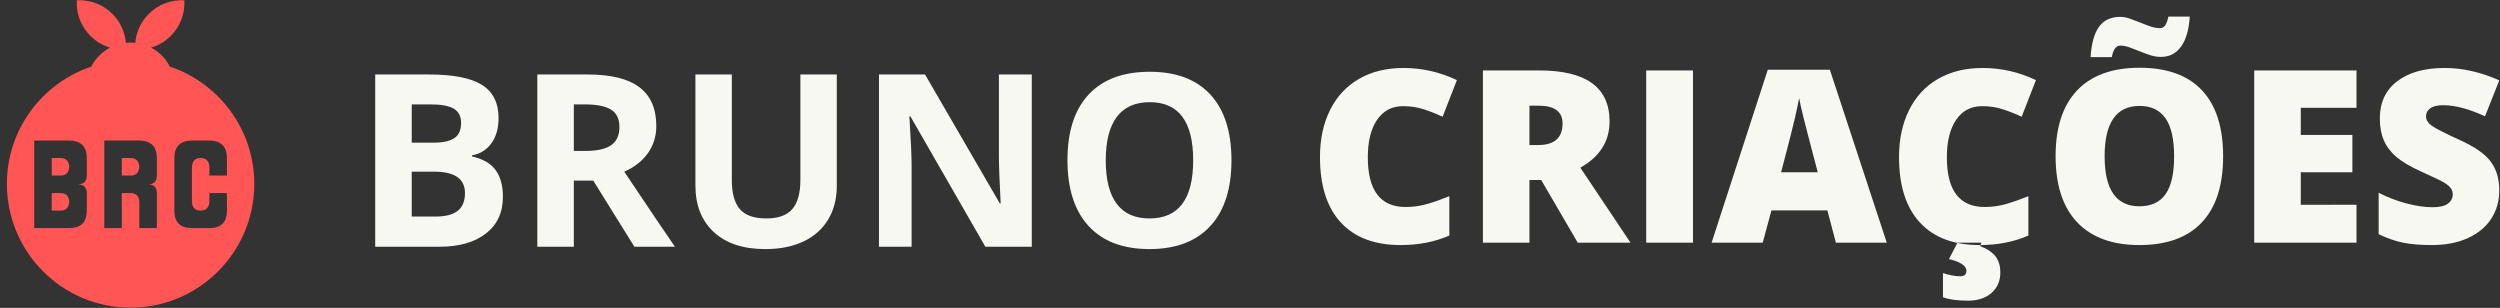 <?xml version="1.0" encoding="UTF-8" standalone="no"?>
<!-- Generator: Gravit.io -->

<svg
   xmlns:dc="http://purl.org/dc/elements/1.1/"
   xmlns:cc="http://creativecommons.org/ns#"
   xmlns:rdf="http://www.w3.org/1999/02/22-rdf-syntax-ns#"
   xmlns:svg="http://www.w3.org/2000/svg"
   xmlns="http://www.w3.org/2000/svg"
   xmlns:sodipodi="http://sodipodi.sourceforge.net/DTD/sodipodi-0.dtd"
   xmlns:inkscape="http://www.inkscape.org/namespaces/inkscape"
   style="isolation:isolate"
   viewBox="0 0 406 50"
   width="406"
   height="50"
   version="1.1"
   id="svg72"
   sodipodi:docname="logo.svg"
   inkscape:export-filename="C:\wamp\www\brunocriacoes\disc\logo\logo-site.png"
   inkscape:export-xdpi="74"
   inkscape:export-ydpi="74"
   inkscape:version="0.92.4 (5da689c313, 2019-01-14)">
  <rect x="0" y="0" width="406" height="50" fill="#333333" stroke="none"/>
  <sodipodi:namedview
     pagecolor="#ffffff"
     bordercolor="#666666"
     borderopacity="1"
     objecttolerance="10"
     gridtolerance="10"
     guidetolerance="10"
     inkscape:pageopacity="0"
     inkscape:pageshadow="2"
     inkscape:window-width="1366"
     inkscape:window-height="705"
     id="namedview74"
     showgrid="false"
     inkscape:zoom="0.51364565"
     inkscape:cx="-185.45631"
     inkscape:cy="-2.8389228"
     inkscape:window-x="-8"
     inkscape:window-y="-8"
     inkscape:window-maximized="1"
     inkscape:current-layer="svg72"
     showguides="false"
     inkscape:guide-bbox="true">
    <sodipodi:guide
       position="106.002,50.936"
       orientation="0,1"
       id="guide823"
       inkscape:locked="false" />
    <sodipodi:guide
       position="80.534,0.688"
       orientation="0,1"
       id="guide825"
       inkscape:locked="false" />
    <sodipodi:guide
       position="-0.688,29.598"
       orientation="1,0"
       id="guide827"
       inkscape:locked="false" />
    <sodipodi:guide
       position="405.435,58.649"
       orientation="1,0"
       id="guide829"
       inkscape:locked="false" />
  </sodipodi:namedview>
  <defs
     id="defs5">
    <clipPath
       id="_clipPath_Q8Zf3YRyL1i0GRoKLbw8LxSPtnvlxCgb">
      <rect
         width="395"
         height="50"
         id="rect2"
         x="0"
         y="0" />
    </clipPath>
  </defs>
  <path
     style="fill:#ff5555;fill-opacity:1"
     d="M 13.252 0.045 C 12.992 0.033 12.733 0.035 12.473 0.049 C 12.359 2.128 13.095 4.245 14.682 5.832 C 15.604 6.754 16.703 7.388 17.873 7.734 C 16.564 8.422 15.493 9.503 14.82 10.82 C 6.859 13.491 1.117 21.017 1.117 29.873 C 1.117 40.96 10.118 49.963 21.205 49.963 C 32.293 49.963 41.297 40.96 41.297 29.873 C 41.297 21.017 35.553 13.491 27.592 10.82 C 26.918 9.503 25.848 8.422 24.539 7.734 C 25.708 7.388 26.81 6.754 27.732 5.832 C 29.319 4.245 30.054 2.128 29.939 0.049 C 27.86 -0.065 25.743 0.671 24.156 2.258 C 22.845 3.569 22.116 5.241 21.967 6.955 C 21.717 6.928 21.462 6.914 21.205 6.914 C 20.948 6.914 20.694 6.928 20.445 6.955 C 20.296 5.241 19.567 3.569 18.256 2.258 C 16.867 0.869 15.072 0.131 13.252 0.045 z M 5.559 22.82 L 6.98 22.82 L 8.404 22.82 L 11.248 22.82 C 13.144 22.852 14.094 23.799 14.094 25.664 L 14.094 28.51 C 14.094 29.407 13.662 29.874 12.812 29.922 L 12.816 29.955 C 13.656 30.021 14.094 30.478 14.094 31.355 L 14.094 34.199 C 14.094 36.095 13.144 37.043 11.248 37.043 L 8.404 37.043 L 6.98 37.043 L 5.559 37.043 L 5.559 22.82 z M 16.938 22.82 L 18.361 22.82 L 19.783 22.82 L 22.629 22.82 C 24.526 22.852 25.475 23.799 25.475 25.664 L 25.475 28.51 C 25.475 29.458 24.999 29.932 24.051 29.932 C 24.999 29.948 25.475 30.423 25.475 31.355 L 25.475 37.043 L 22.629 37.043 L 22.629 32.777 C 22.566 31.829 22.091 31.355 21.205 31.355 L 19.783 31.355 L 19.783 37.043 L 16.938 37.043 L 16.938 22.82 z M 31.166 22.82 L 34.01 22.82 C 35.907 22.852 36.854 23.799 36.854 25.664 L 36.854 28.51 L 34.01 28.51 L 34.01 27.088 C 33.946 26.139 33.471 25.664 32.586 25.664 C 31.701 25.664 31.229 26.139 31.166 27.088 L 31.166 32.777 C 31.229 33.726 31.701 34.199 32.586 34.199 C 33.471 34.199 33.946 33.726 34.01 32.777 L 34.01 31.355 L 36.854 31.355 L 36.854 34.199 C 36.854 36.095 35.907 37.043 34.01 37.043 L 31.166 37.043 C 29.269 37.043 28.318 36.095 28.318 34.199 L 28.318 25.664 C 28.318 23.799 29.269 22.852 31.166 22.82 z M 8.404 25.664 L 8.404 28.51 L 9.826 28.51 C 10.711 28.51 11.185 28.036 11.248 27.088 C 11.185 26.139 10.711 25.664 9.826 25.664 L 8.404 25.664 z M 19.783 25.664 L 19.783 28.51 L 21.205 28.51 C 22.091 28.51 22.566 28.036 22.629 27.088 C 22.566 26.139 22.091 25.664 21.205 25.664 L 19.783 25.664 z M 8.404 31.355 L 8.404 34.199 L 9.826 34.199 C 10.711 34.199 11.185 33.726 11.248 32.777 C 11.185 31.829 10.711 31.355 9.826 31.355 L 8.404 31.355 z "
     id="path7" />
  <path
     style="fill:#f8f8f2;fill-rule:evenodd;fill-opacity:1"
     inkscape:connector-curvature="0"
     id="path62"
     d="M 60.933,40.067 V 12.095 h 8.705 v 0 q 5.951,0 8.639,1.694 v 0 0 q 2.688,1.693 2.688,5.385 v 0 0 q 0,2.507 -1.177,4.114 v 0 0 q -1.176,1.607 -3.128,1.932 v 0 0.192 0 q 2.66,0.593 3.836,2.219 v 0 0 q 1.177,1.626 1.177,4.324 v 0 0 q 0,3.827 -2.765,5.97 v 0 0 q -2.764,2.142 -7.509,2.142 v 0 z m 5.931,-23.112 v 6.218 h 3.444 v 0 q 2.411,0 3.492,-0.746 v 0 0 q 1.081,-0.746 1.081,-2.468 v 0 0 q 0,-1.607 -1.177,-2.306 v 0 0 q -1.176,-0.698 -3.721,-0.698 v 0 z m 3.674,10.925 h -3.674 v 7.289 h 3.865 v 0 q 2.449,0 3.616,-0.937 v 0 0 q 1.167,-0.938 1.167,-2.87 v 0 0 q 0,-3.482 -4.974,-3.482 z m 22.653,-10.925 v 7.557 h 1.913 v 0 q 2.813,0 4.152,-0.937 v 0 0 q 1.339,-0.938 1.339,-2.946 v 0 0 q 0,-1.99 -1.368,-2.832 v 0 0 q -1.368,-0.842 -4.238,-0.842 v 0 z m 3.157,12.379 h -3.157 v 10.733 h -5.931 V 12.095 h 8.15 v 0 q 5.702,0 8.438,2.076 v 0 0 q 2.736,2.076 2.736,6.304 v 0 0 q 0,2.469 -1.359,4.391 v 0 0 q -1.358,1.923 -3.845,3.014 v 0 0 q 6.314,9.432 8.227,12.187 v 0 h -6.582 z M 129.983,12.095 h 5.912 v 18.1 0 q 0,3.099 -1.387,5.434 v 0 0 q -1.387,2.334 -4.008,3.577 v 0 0 q -2.621,1.244 -6.199,1.244 v 0 0 q -5.396,0 -8.38,-2.765 v 0 0 q -2.985,-2.764 -2.985,-7.567 v 0 -18.023 h 5.912 v 17.124 0 q 0,3.234 1.301,4.745 v 0 0 q 1.301,1.512 4.305,1.512 v 0 0 q 2.908,0 4.219,-1.522 v 0 0 q 1.31,-1.521 1.31,-4.773 v 0 z m 37.577,0 v 27.972 h -7.538 l -12.169,-21.16 h -0.172 v 0 q 0.364,5.605 0.364,7.997 v 0 13.163 h -5.3 V 12.095 h 7.481 l 12.149,20.951 h 0.134 v 0 q -0.287,-5.453 -0.287,-7.711 v 0 -13.24 z m 32.43,13.948 v 0 0 q 0,6.945 -3.444,10.676 v 0 0 q -3.444,3.731 -9.872,3.731 v 0 0 q -6.429,0 -9.873,-3.731 v 0 0 q -3.444,-3.731 -3.444,-10.714 v 0 0 q 0,-6.984 3.454,-10.667 v 0 0 q 3.453,-3.683 9.901,-3.683 v 0 0 q 6.448,0 9.863,3.712 v 0 0 q 3.415,3.712 3.415,10.676 z m -20.415,0 v 0 0 q 0,4.688 1.78,7.06 v 0 0 q 1.779,2.373 5.319,2.373 v 0 0 q 7.098,0 7.098,-9.433 v 0 0 q 0,-9.451 -7.06,-9.451 v 0 0 q -3.54,0 -5.338,2.382 v 0 0 q -1.799,2.382 -1.799,7.069 z" />
  <path
     style="fill:#f8f8f2;fill-opacity:1;fill-rule:evenodd"
     inkscape:connector-curvature="0"
     id="path64"
     d="m 227.853,17.239 v 0 0 q -2.698,0 -4.209,2.21 v 0 0 q -1.512,2.21 -1.512,6.094 v 0 0 q 0,8.074 6.142,8.074 v 0 0 q 1.856,0 3.597,-0.516 v 0 0 q 1.741,-0.517 3.501,-1.244 v 0 6.39 0 q -3.501,1.55 -7.921,1.55 v 0 0 q -6.333,0 -9.71,-3.673 v 0 0 q -3.377,-3.674 -3.377,-10.619 v 0 0 q 0,-4.343 1.636,-7.634 v 0 0 q 1.636,-3.291 4.707,-5.061 v 0 0 q 3.071,-1.77 7.222,-1.77 v 0 0 q 4.535,0 8.668,1.971 v 0 l -2.315,5.95 v 0 q -1.55,-0.727 -3.1,-1.224 v 0 0 q -1.55,-0.498 -3.329,-0.498 z m 22.443,11.997 h -1.914 v 10.178 h -7.557 V 11.442 h 9.165 v 0 q 11.403,0 11.403,8.266 v 0 0 q 0,4.859 -4.745,7.519 v 0 l 8.15,12.187 h -8.571 z m -1.914,-12.073 v 6.39 h 1.416 v 0 q 3.961,0 3.961,-3.501 v 0 0 q 0,-2.889 -3.884,-2.889 v 0 z m 26.557,-0.038 V 28.88 39.414 h -7.596 V 11.442 h 7.596 z m 31.473,22.289 h -8.265 l -1.378,-5.242 h -9.088 l -1.416,5.242 h -8.303 l 9.126,-28.087 h 10.083 z M 289.25,27.973 h 5.95 l -1.205,-4.592 v 0 q -0.421,-1.531 -1.024,-3.96 v 0 0 q -0.602,-2.43 -0.794,-3.483 v 0 0 q -0.172,0.976 -0.679,3.215 v 0 0 q -0.507,2.238 -2.248,8.82 z m 32.64,-10.734 v 0 0 q -2.697,0 -4.209,2.21 v 0 0 q -1.511,2.21 -1.511,6.094 v 0 0 q 0,8.074 6.141,8.074 v 0 0 q 1.856,0 3.597,-0.516 v 0 0 q 1.741,-0.517 3.502,-1.244 v 0 6.39 0 q -3.502,1.55 -7.921,1.55 v 0 0 q -6.333,0 -9.71,-3.673 v 0 0 q -3.377,-3.674 -3.377,-10.619 v 0 0 q 0,-4.343 1.636,-7.634 v 0 0 q 1.636,-3.291 4.706,-5.061 v 0 0 q 3.071,-1.77 7.223,-1.77 v 0 0 q 4.534,0 8.667,1.971 v 0 l -2.315,5.95 v 0 q -1.55,-0.727 -3.099,-1.224 v 0 0 q -1.55,-0.498 -3.33,-0.498 z m 2.966,26.997 v 0 0 q 0,2.085 -1.435,3.338 v 0 0 q -1.435,1.254 -3.807,1.254 v 0 0 q -2.602,0 -4.076,-0.555 v 0 -3.922 0 q 1.588,0.516 2.813,0.516 v 0 0 q 0.995,0 0.995,-0.899 v 0 0 q 0,-0.631 -0.785,-1.119 v 0 0 q -0.784,-0.488 -2.047,-0.775 v 0 l 1.378,-2.66 h 3.884 l -0.173,0.555 v 0 q 1.837,0.746 2.545,1.77 v 0 0 q 0.708,1.024 0.708,2.497 z m 36.18,-18.846 v 0 0 q 0,7.06 -3.463,10.734 v 0 0 q -3.463,3.673 -10.14,3.673 v 0 0 q -6.582,0 -10.093,-3.693 v 0 0 q -3.511,-3.692 -3.511,-10.752 v 0 0 q 0,-6.984 3.492,-10.667 v 0 0 q 3.492,-3.683 10.15,-3.683 v 0 0 q 6.677,0 10.121,3.655 v 0 0 q 3.444,3.654 3.444,10.733 z m -19.247,0 v 0 0 q 0,8.112 5.644,8.112 v 0 0 q 2.87,0 4.257,-1.97 v 0 0 q 1.387,-1.971 1.387,-6.142 v 0 0 q 0,-4.19 -1.406,-6.189 v 0 0 q -1.407,-2 -4.2,-2 v 0 0 q -5.682,0 -5.682,8.189 z m 9.126,-16.148 v 0 0 q -0.861,0 -1.732,-0.287 v 0 0 q -0.87,-0.287 -1.712,-0.631 v 0 0 q -0.842,-0.345 -1.636,-0.632 v 0 0 q -0.794,-0.287 -1.502,-0.287 v 0 0 q -1.033,0 -1.377,1.875 v 0 h -3.444 v 0 q 0.21,-3.348 1.377,-4.946 v 0 0 q 1.167,-1.597 3.444,-1.597 v 0 0 q 0.727,0 1.55,0.287 v 0 0 q 0.823,0.287 1.665,0.631 v 0 0 q 0.841,0.345 1.664,0.632 v 0 0 q 0.823,0.287 1.55,0.287 v 0 0 q 0.555,0 0.88,-0.479 v 0 0 q 0.325,-0.478 0.497,-1.396 v 0 h 3.483 v 0 q -0.211,3.195 -1.416,4.869 v 0 0 Q 353,9.242 350.915,9.242 Z m 31.779,24.012 v 6.16 H 366.087 V 11.442 h 16.607 v 6.065 h -9.049 v 4.401 h 8.38 v 6.065 h -8.38 v 5.281 z m 23.189,-2.335 v 0 0 q 0,2.602 -1.32,4.621 v 0 0 q -1.32,2.018 -3.807,3.138 v 0 0 q -2.488,1.119 -5.836,1.119 v 0 0 q -2.793,0 -4.687,-0.392 v 0 0 q -1.894,-0.392 -3.942,-1.368 v 0 -6.735 0 q 2.162,1.11 4.497,1.732 v 0 0 q 2.334,0.621 4.285,0.621 v 0 0 q 1.684,0 2.468,-0.583 v 0 0 q 0.785,-0.584 0.785,-1.502 v 0 0 q 0,-0.574 -0.316,-1.005 v 0 0 q -0.316,-0.43 -1.014,-0.87 v 0 0 q -0.698,-0.44 -3.721,-1.799 v 0 0 q -2.736,-1.243 -4.104,-2.41 v 0 0 q -1.368,-1.167 -2.028,-2.679 v 0 0 q -0.66,-1.511 -0.66,-3.578 v 0 0 q 0,-3.865 2.812,-6.027 v 0 0 q 2.813,-2.162 7.73,-2.162 v 0 0 q 4.343,0 8.858,2.009 v 0 l -2.315,5.836 v 0 q -3.922,-1.799 -6.773,-1.799 v 0 0 q -1.473,0 -2.143,0.517 v 0 0 q -0.669,0.517 -0.669,1.282 v 0 0 q 0,0.823 0.851,1.473 v 0 0 q 0.852,0.651 4.621,2.373 v 0 0 q 3.616,1.626 5.022,3.491 v 0 0 q 1.406,1.866 1.406,4.697 z" />
</svg>
